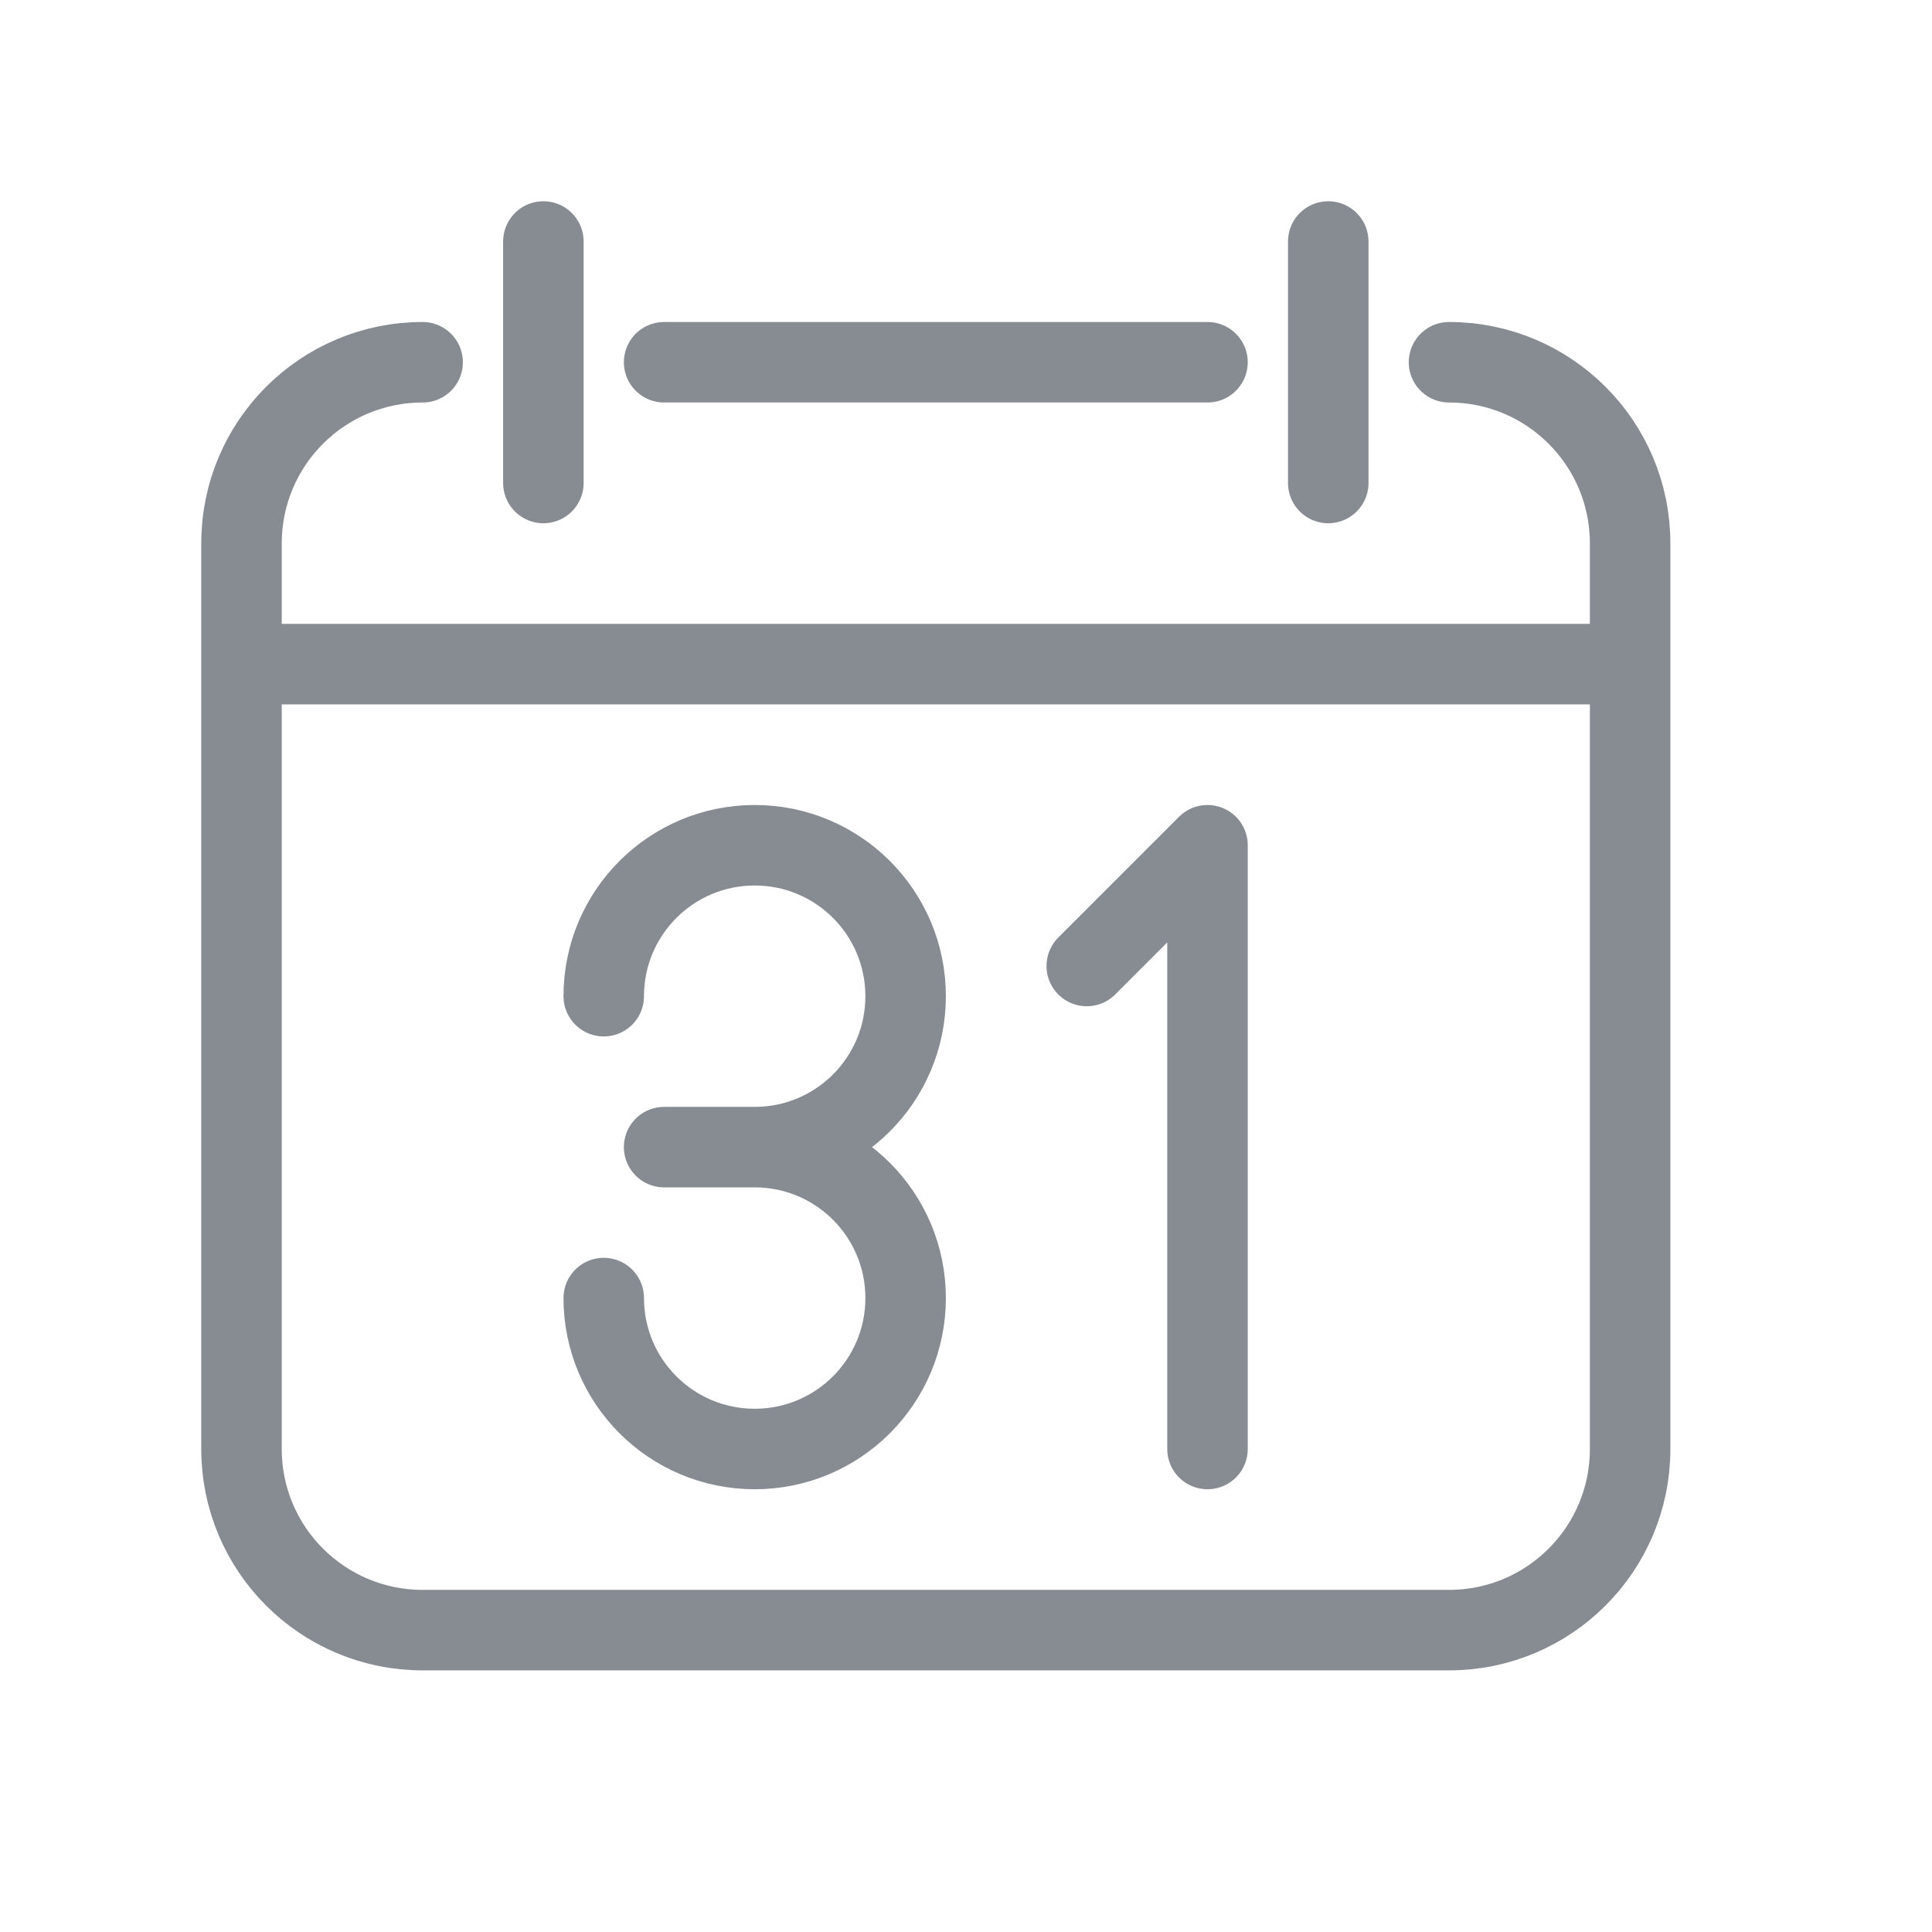<svg xmlns="http://www.w3.org/2000/svg" width="24" height="24" viewBox="0 0 24 24">
  <g fill="none" fill-rule="evenodd" stroke="#878C93" stroke-linecap="round" stroke-linejoin="round" transform="translate(3 3)">
    <path d="M4.5,9.375 C4.5,8.339 5.339,7.5 6.375,7.5 C7.411,7.5 8.25,8.339 8.25,9.375 C8.25,10.411 7.411,11.25 6.375,11.25 L5.25,11.25 L6.375,11.25 C7.411,11.25 8.25,12.089 8.25,13.125 C8.25,14.161 7.411,15 6.375,15 C5.339,15 4.5,14.161 4.5,13.125"/>
    <polyline points="10.5 9 12 7.5 12 15"/>
    <path d="M15 1.5C16.243 1.5 17.25 2.507 17.25 3.75L17.25 15C17.25 16.243 16.243 17.25 15 17.25L2.25 17.25C1.007 17.25 0 16.243 0 15L0 3.75C0 2.507 1.007 1.5 2.25 1.5M5.25 1.5L12 1.5M3.75 0L3.75 3M13.5 0L13.5 3M0 5.25L17.25 5.25"/>
  </g>
</svg>
